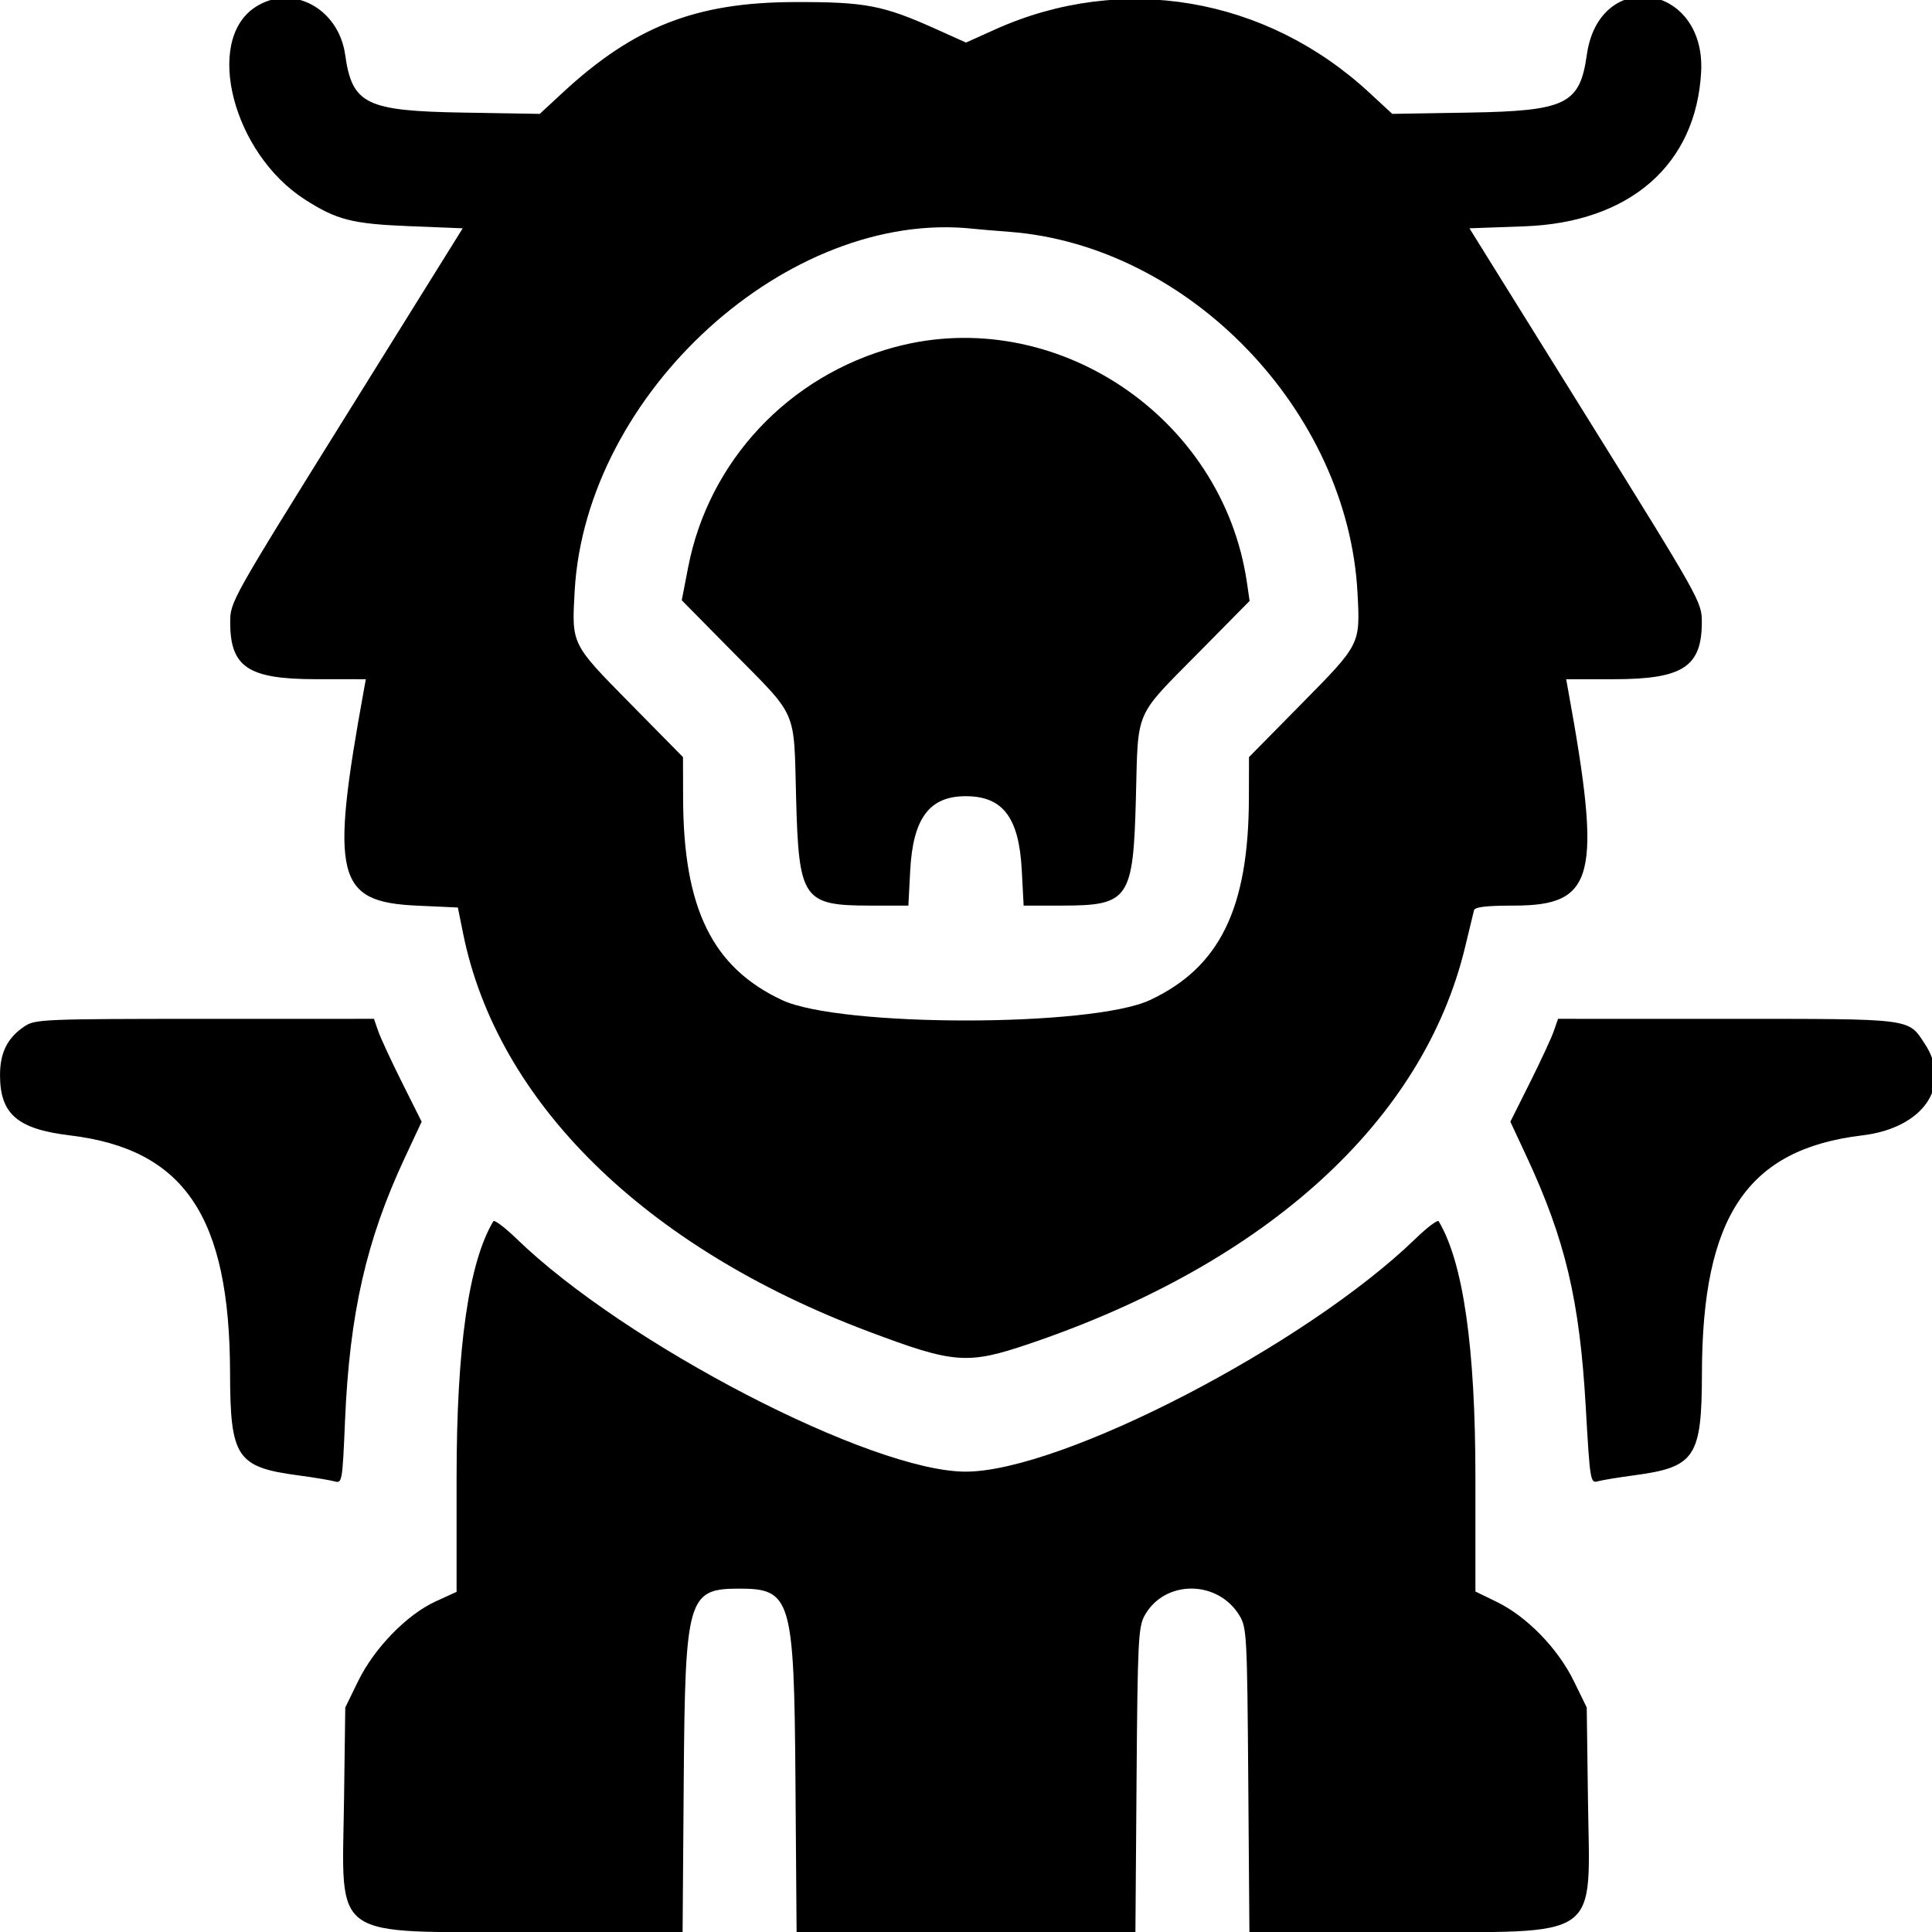 <svg id="svg" xmlns="http://www.w3.org/2000/svg" xmlns:xlink="http://www.w3.org/1999/xlink" width="400" height="400" viewBox="0, 0, 400,400"><g id="svgg"><path id="path0" d="M52.816 1.501 C 42.230 8.481,48.250 31.761,63.107 41.295 C 69.720 45.538,72.924 46.355,84.813 46.828 L 95.798 47.266 71.727 85.927 C 47.723 124.482,47.656 124.600,47.661 128.896 C 47.672 138.142,51.413 140.613,65.410 140.620 L 75.742 140.625 75.351 142.773 C 68.298 181.518,69.571 186.736,86.265 187.500 L 94.796 187.891 95.876 193.245 C 102.918 228.174,133.472 258.206,179.688 275.624 C 197.633 282.388,200.273 282.584,213.376 278.125 C 262.395 261.442,294.697 231.986,303.330 196.094 C 304.208 192.441,305.038 189.014,305.173 188.477 C 305.350 187.775,307.682 187.499,313.452 187.495 C 330.250 187.484,331.719 181.613,324.649 142.773 L 324.258 140.625 334.081 140.625 C 348.397 140.625,352.344 138.070,352.344 128.801 C 352.344 124.628,352.096 124.187,328.287 85.925 L 304.231 47.266 315.592 46.859 C 337.438 46.076,351.171 34.089,352.201 14.904 C 353.188 -3.488,331.101 -6.826,328.539 11.328 C 327.091 21.588,324.262 22.974,304.086 23.312 L 288.250 23.577 283.529 19.206 C 262.072 -0.659,232.266 -5.706,206.055 6.087 L 200.000 8.811 193.945 6.087 C 182.795 1.070,179.232 0.386,164.453 0.428 C 144.087 0.485,131.277 5.498,116.471 19.206 L 111.750 23.577 95.914 23.312 C 75.738 22.974,72.909 21.588,71.461 11.328 C 70.096 1.657,60.362 -3.473,52.816 1.501 M208.984 47.997 C 246.106 50.816,279.092 85.044,281.059 122.786 C 281.616 133.471,281.707 133.291,269.482 145.699 L 258.594 156.750 258.570 165.289 C 258.505 188.099,252.521 200.300,238.083 207.056 C 226.047 212.688,173.953 212.688,161.917 207.056 C 147.479 200.300,141.495 188.099,141.430 165.289 L 141.406 156.750 130.518 145.699 C 118.224 133.221,118.356 133.487,118.978 122.370 C 121.279 81.308,163.258 43.182,201.563 47.368 C 202.637 47.486,205.977 47.768,208.984 47.997 M185.244 71.867 C 163.314 77.773,146.743 95.424,142.481 117.414 L 141.150 124.281 151.720 134.992 C 165.290 148.742,164.335 146.539,164.825 165.234 C 165.375 186.214,166.251 187.486,180.167 187.495 L 188.068 187.500 188.447 180.269 C 189.014 169.413,192.418 164.844,199.936 164.844 C 207.636 164.844,210.977 169.250,211.548 180.158 L 211.932 187.500 219.833 187.495 C 233.749 187.486,234.625 186.214,235.175 165.234 C 235.664 146.545,234.719 148.733,248.214 135.059 L 258.719 124.414 258.163 120.605 C 253.148 86.227,218.331 62.956,185.244 71.867 M5.189 212.420 C 1.569 214.806,0.011 217.856,0.005 222.564 C -0.005 230.643,3.595 233.758,14.453 235.066 C 38.185 237.924,47.571 251.847,47.632 284.283 C 47.665 301.740,49.010 303.762,61.719 305.455 C 64.941 305.884,68.321 306.443,69.229 306.697 C 70.846 307.148,70.891 306.894,71.440 294.008 C 72.379 271.962,75.840 256.755,83.788 239.747 L 87.296 232.239 83.238 224.127 C 81.006 219.666,78.785 214.873,78.302 213.477 L 77.425 210.938 42.423 210.943 C 9.451 210.947,7.292 211.033,5.189 212.420 M321.698 213.477 C 321.215 214.873,318.994 219.666,316.762 224.127 L 312.704 232.239 316.023 239.362 C 324.080 256.649,327.046 269.178,328.311 291.261 C 329.193 306.681,329.265 307.119,330.821 306.684 C 331.701 306.437,335.059 305.884,338.281 305.455 C 350.990 303.762,352.335 301.740,352.368 284.283 C 352.429 251.799,361.791 237.913,385.547 235.072 C 398.237 233.554,404.233 224.796,398.517 216.126 C 394.991 210.777,396.341 210.948,357.577 210.943 L 322.575 210.938 321.698 213.477 M102.136 252.852 C 97.053 261.360,94.531 278.954,94.531 305.904 L 94.531 329.573 90.199 331.556 C 84.235 334.287,77.494 341.216,74.156 348.047 L 71.484 353.516 71.228 372.656 C 70.834 402.091,67.868 400.000,110.012 400.000 L 141.325 400.000 141.561 368.555 C 141.844 330.810,142.390 328.918,153.004 328.909 C 163.813 328.900,164.407 330.913,164.689 368.555 L 164.925 400.000 200.000 400.000 L 235.075 400.000 235.311 368.555 C 235.525 340.030,235.677 336.870,236.952 334.536 C 241.051 327.028,252.122 327.017,256.641 334.516 C 258.123 336.976,258.215 338.724,258.439 368.555 L 258.675 400.000 289.988 400.000 C 332.132 400.000,329.166 402.091,328.772 372.656 L 328.516 353.516 325.844 348.047 C 322.556 341.319,316.129 334.701,309.961 331.694 L 305.469 329.504 305.469 305.870 C 305.469 278.956,302.944 261.356,297.864 252.852 C 297.646 252.487,295.489 254.108,293.070 256.453 C 270.361 278.474,219.746 304.688,199.936 304.688 C 180.384 304.688,129.409 278.251,106.930 256.453 C 104.511 254.108,102.354 252.487,102.136 252.852 " stroke="none" fill="#000000" fill-rule="evenodd"></path></g></svg>